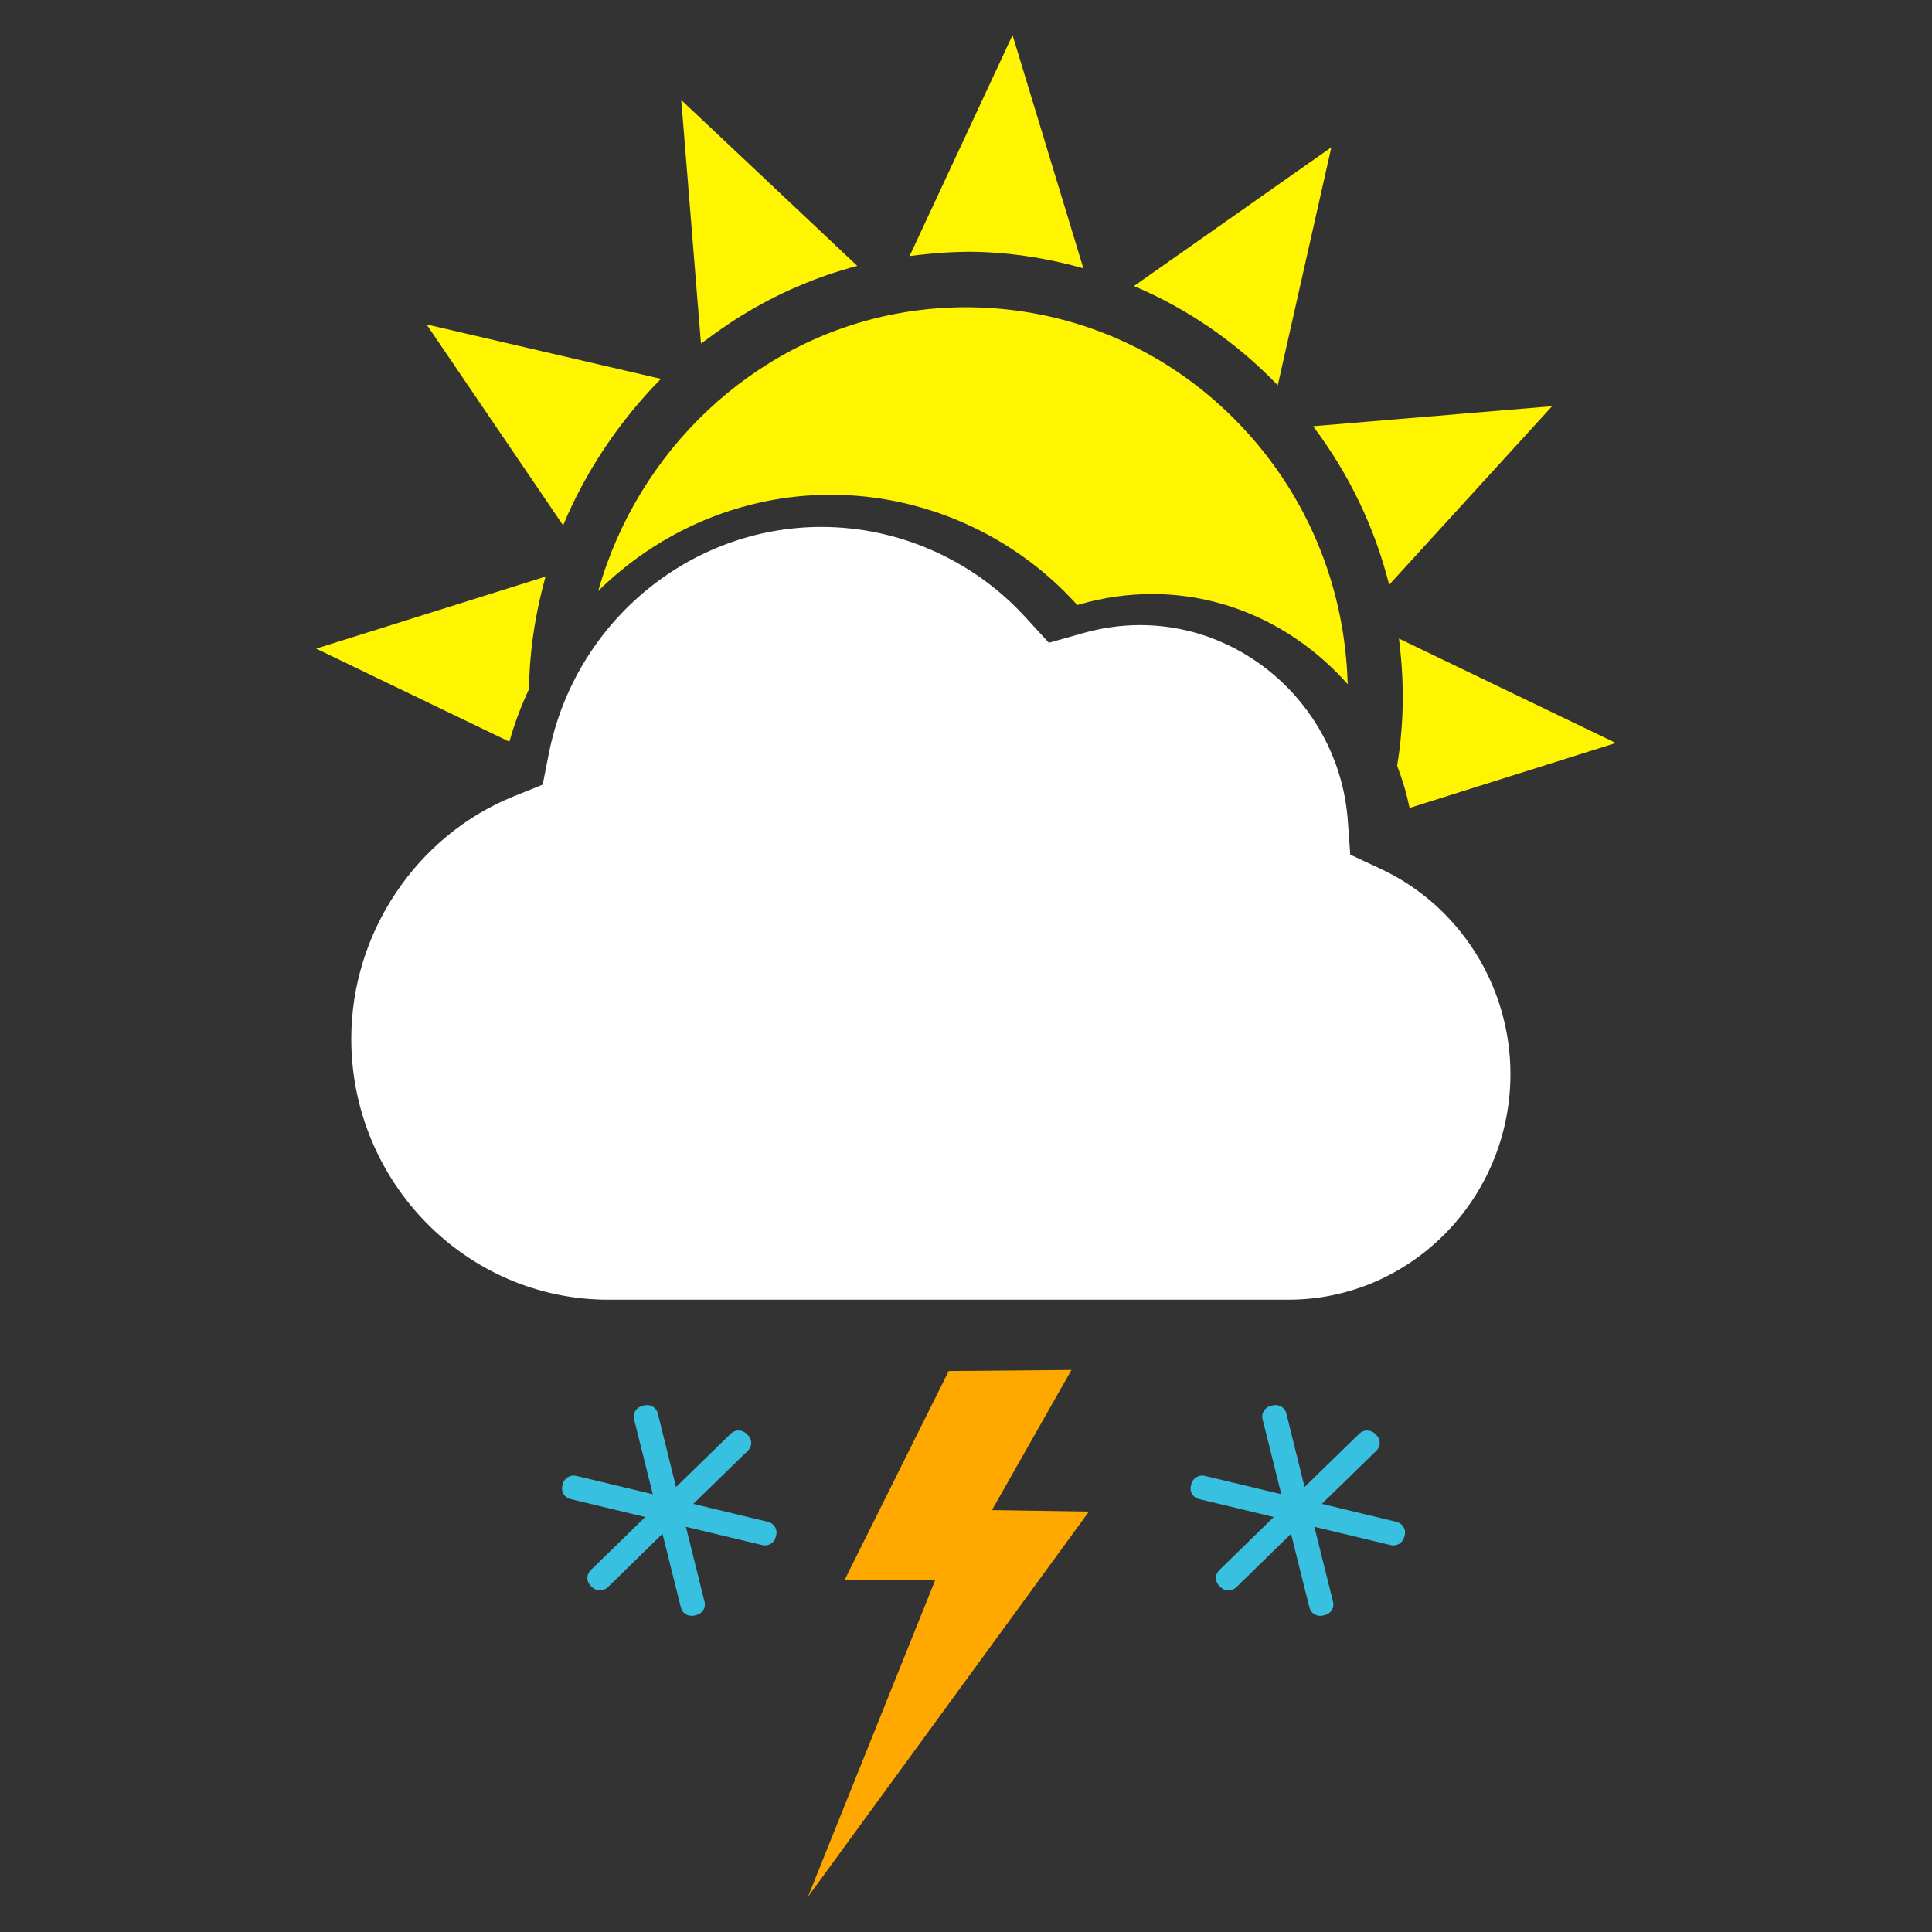 <svg width="55" height="55" viewBox="0 0 55 55" fill="none" xmlns="http://www.w3.org/2000/svg">
<rect x="0" y="0" width="55" height="55" fill="#333333" stroke="none"/>
<path fill-rule="evenodd" clip-rule="evenodd" d="M39.309 24.737L38.439 24.331L38.369 23.361C38.141 20.241 35.543 17.795 32.454 17.795C31.909 17.795 31.357 17.874 30.813 18.029L29.859 18.299L29.186 17.564C27.693 15.934 25.579 15 23.384 15C19.627 15 16.361 17.717 15.622 21.461L15.449 22.338L14.628 22.669C11.86 23.782 10 26.556 10 29.572C10 33.666 13.285 37 17.321 37H36.675C40.162 37 42.999 34.117 42.999 30.574C42.999 28.075 41.552 25.784 39.309 24.737Z" fill="white"/>
<path fill-rule="evenodd" clip-rule="evenodd" d="M15.071 19.593C14.842 20.079 14.649 20.587 14.501 21.115L9 18.465L15.53 16.415C15.273 17.339 15.108 18.3 15.068 19.288C15.064 19.391 15.072 19.491 15.071 19.593ZM39.774 21.801C39.853 21.317 39.904 20.828 39.924 20.331C39.955 19.604 39.914 18.887 39.825 18.179L45.999 21.151L40.128 23C40.042 22.586 39.923 22.187 39.774 21.801ZM17.189 12.791C16.737 13.473 16.347 14.195 16.031 14.956L12.143 9.236L18.817 10.786C18.529 11.074 18.258 11.38 17.997 11.695C17.976 11.72 17.956 11.748 17.935 11.774C17.7 12.063 17.478 12.363 17.268 12.672C17.242 12.711 17.216 12.75 17.189 12.791ZM20.81 9.177C20.584 9.327 20.362 9.481 20.146 9.644C20.085 9.691 20.017 9.731 19.955 9.779L19.394 2.847L24.405 7.569C23.212 7.884 22.09 8.374 21.065 9.013C20.979 9.065 20.894 9.122 20.81 9.177ZM28.013 7.176C27.303 7.146 26.595 7.198 25.894 7.29L28.825 1L30.841 7.638C29.927 7.381 28.983 7.217 28.013 7.176ZM32.281 8.143L37.901 4.193L36.375 10.968C35.192 9.738 33.804 8.788 32.281 8.143ZM37.381 12.134L44.185 11.564L39.547 16.647C39.137 15.019 38.403 13.49 37.381 12.134ZM23.651 14.085C21.112 14.085 18.762 15.118 17.031 16.823C18.145 12.855 21.411 9.703 25.515 8.931C26.309 8.781 27.13 8.721 27.95 8.756C30.855 8.877 33.539 10.141 35.509 12.316C37.301 14.296 38.293 16.814 38.366 19.478C36.981 17.914 35.002 16.911 32.801 16.911C32.111 16.911 31.415 17.009 30.731 17.206L30.669 17.223L30.624 17.175C28.829 15.21 26.287 14.085 23.651 14.085Z" fill="#FFF500"/>
<path fill-rule="evenodd" clip-rule="evenodd" d="M39.76 43.325C39.926 43.365 40.033 43.535 39.99 43.7L39.974 43.76C39.933 43.924 39.761 44.028 39.594 43.986L37.418 43.465L37.95 45.604C37.993 45.769 37.887 45.936 37.717 45.978L37.656 45.991C37.489 46.032 37.317 45.929 37.277 45.764L36.753 43.664L35.194 45.187C35.071 45.306 34.873 45.306 34.749 45.184L34.704 45.141C34.584 45.019 34.584 44.824 34.707 44.702L36.262 43.186L34.134 42.675C33.966 42.636 33.858 42.469 33.903 42.301L33.916 42.242C33.958 42.075 34.131 41.975 34.298 42.015L36.476 42.537L35.942 40.398C35.901 40.234 36.008 40.063 36.176 40.024L36.236 40.009C36.406 39.968 36.578 40.07 36.619 40.235L37.138 42.332L38.698 40.812C38.821 40.693 39.021 40.693 39.142 40.815L39.187 40.859C39.311 40.979 39.308 41.174 39.187 41.295L37.63 42.812L39.76 43.325ZM21.866 43.325C22.033 43.365 22.139 43.535 22.098 43.7L22.081 43.76C22.041 43.924 21.869 44.028 21.702 43.986L19.526 43.465L20.058 45.604C20.1 45.769 19.994 45.936 19.823 45.978L19.763 45.991C19.596 46.032 19.424 45.929 19.384 45.764L18.86 43.664L17.301 45.187C17.177 45.306 16.98 45.306 16.856 45.184L16.811 45.141C16.691 45.019 16.691 44.824 16.814 44.702L18.369 43.186L16.241 42.675C16.073 42.636 15.965 42.469 16.009 42.301L16.023 42.242C16.065 42.075 16.238 41.975 16.405 42.015L18.583 42.537L18.049 40.398C18.008 40.234 18.115 40.063 18.283 40.024L18.343 40.009C18.513 39.968 18.685 40.07 18.726 40.235L19.245 42.332L20.805 40.812C20.928 40.693 21.128 40.693 21.249 40.815L21.294 40.859C21.418 40.979 21.415 41.174 21.294 41.295L19.737 42.812L21.866 43.325Z" fill="#38C0E0"/>
<path fill-rule="evenodd" clip-rule="evenodd" d="M31 43.031L28.239 42.989L30.502 39L27.008 39.03L24.043 44.98H26.624L23 54L31 43.031Z" fill="#FFA800"/>
</svg>
